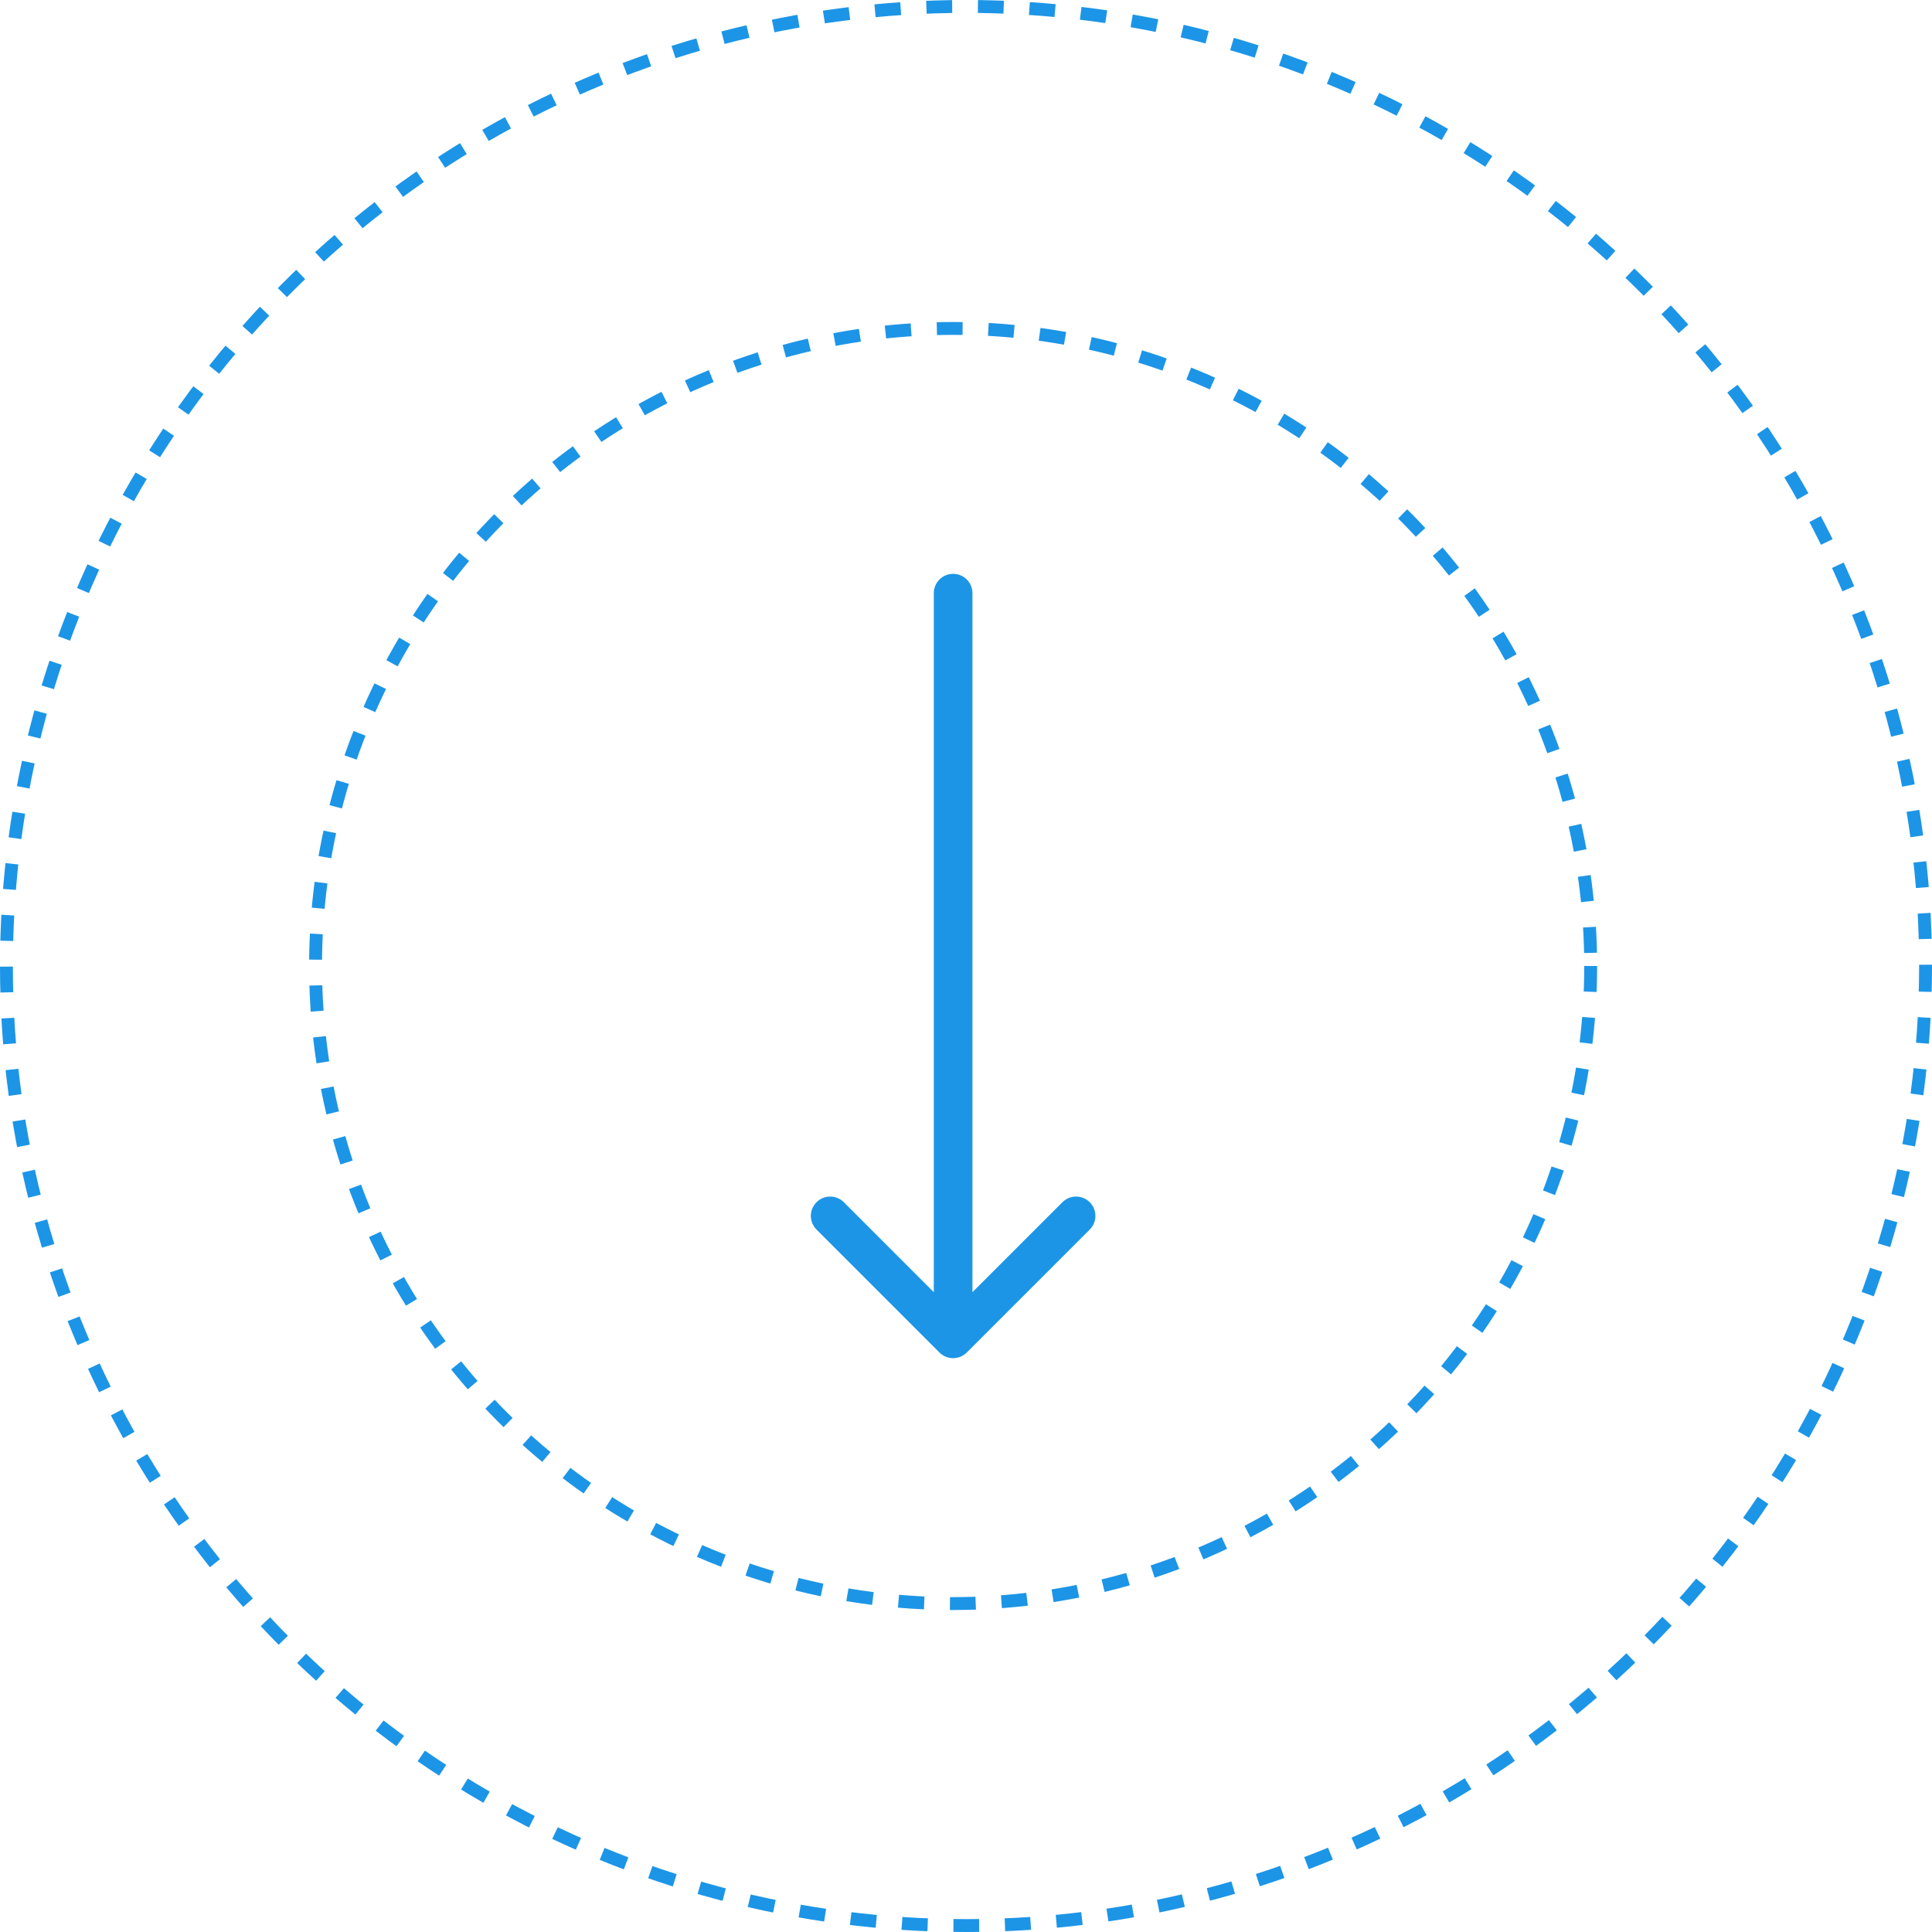 <svg width="150" height="150" viewBox="0 0 150 150" fill="none" xmlns="http://www.w3.org/2000/svg">
<path d="M75.5 46.053C75.5 45.224 74.829 44.553 74 44.553C73.172 44.553 72.5 45.224 72.5 46.053H75.5ZM72.939 105.008C73.525 105.594 74.475 105.594 75.061 105.008L84.607 95.462C85.193 94.876 85.193 93.927 84.607 93.341C84.021 92.755 83.071 92.755 82.486 93.341L74 101.826L65.515 93.341C64.929 92.755 63.979 92.755 63.394 93.341C62.808 93.927 62.808 94.876 63.394 95.462L72.939 105.008ZM72.5 46.053V103.947H75.5V46.053H72.5Z" fill="#1C95E7"/>
<circle cx="74" cy="75" r="49.5" stroke="#1C95E7" stroke-dasharray="2 2"/>
<circle cx="75" cy="75" r="74.5" stroke="#1C95E7" stroke-dasharray="2 2"/>
</svg>
